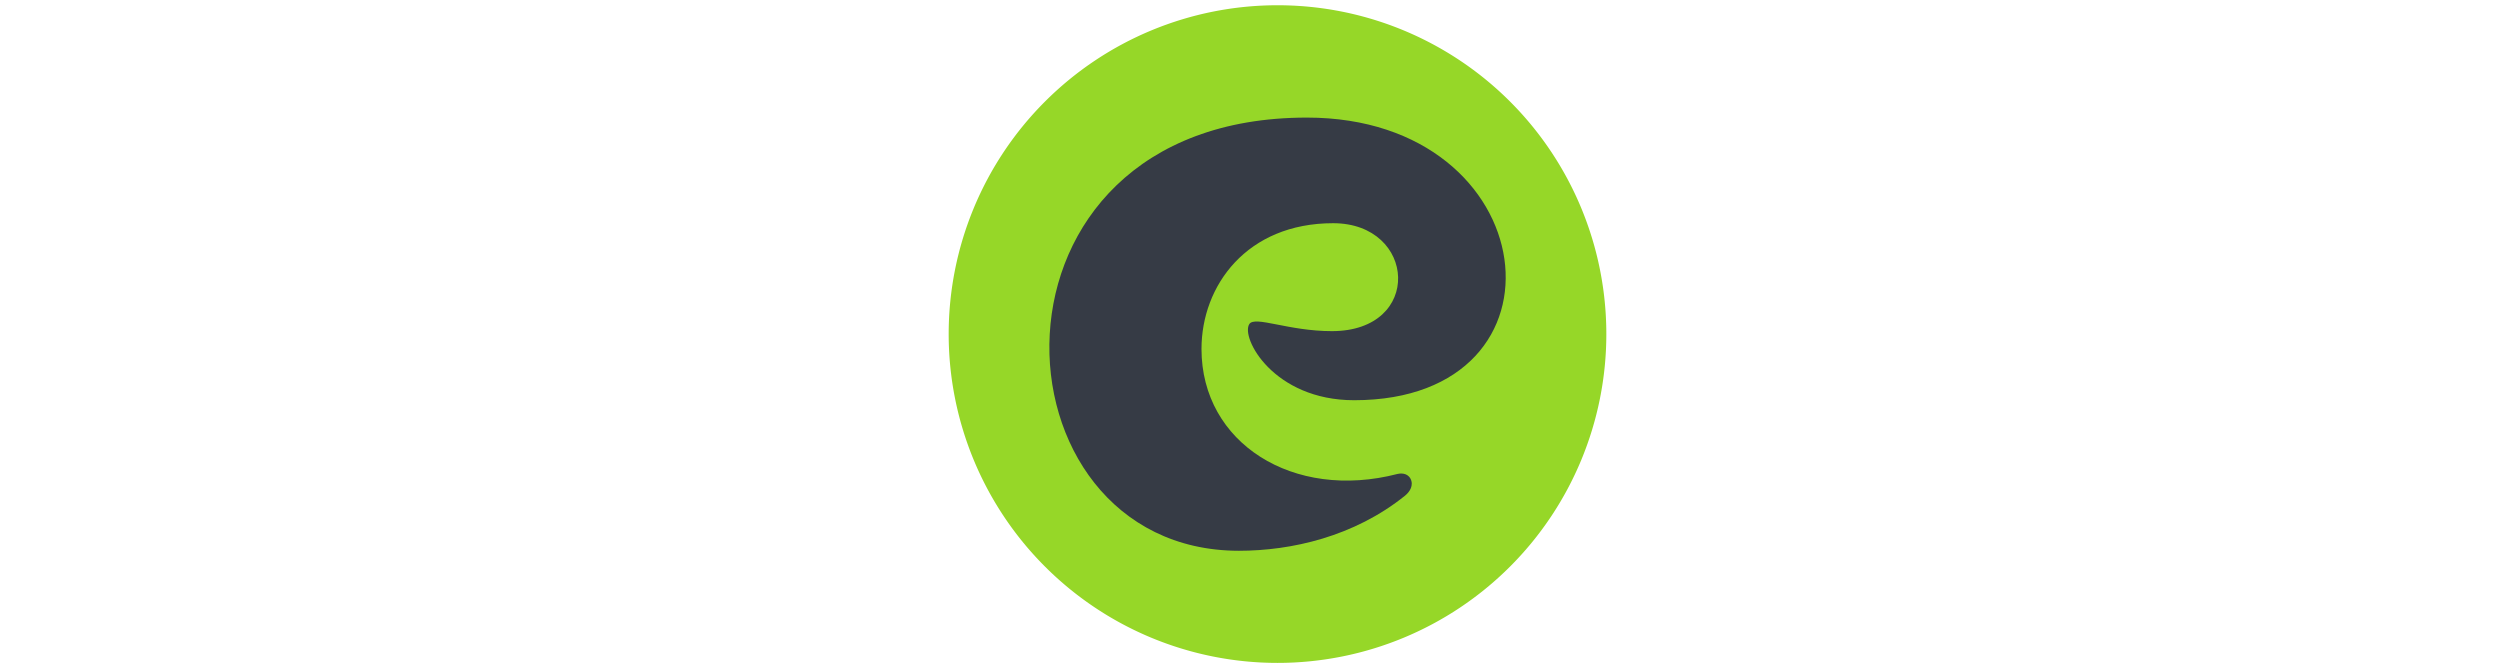 <svg id="Layer_1" data-name="Layer 1" xmlns="http://www.w3.org/2000/svg" viewBox="0 0 1190.6 317.6"><defs><style>.cls-1{fill:#96d728;}.cls-2{fill:#363b45;}</style></defs><title>Монтажная область 1</title><path class="cls-1" d="M765,159.1A156.6,156.6,0,1,1,608.4,2.5,156.58,156.58,0,0,1,765,159.1h0"/><path class="cls-2" d="M644.9,190.6c-38.5,0-54.2-29.9-49.9-36.3,2.7-4,18.6,3.4,39.3,3.4,43.6,0,40.3-51.4.6-51.4-41.1,0-62.7,29.7-62.7,59.9,0,44.8,43.7,72.4,93.4,59.5.9-.2,4.4-.8,6.1,2.2,1.7,3.2-.3,6.3-2.5,8.1-24.3,19.6-54.3,26.3-79.2,26.3C469.2,262.2,459.8,56,622.4,56,736,56,752.1,190.6,644.9,190.6"/></svg>